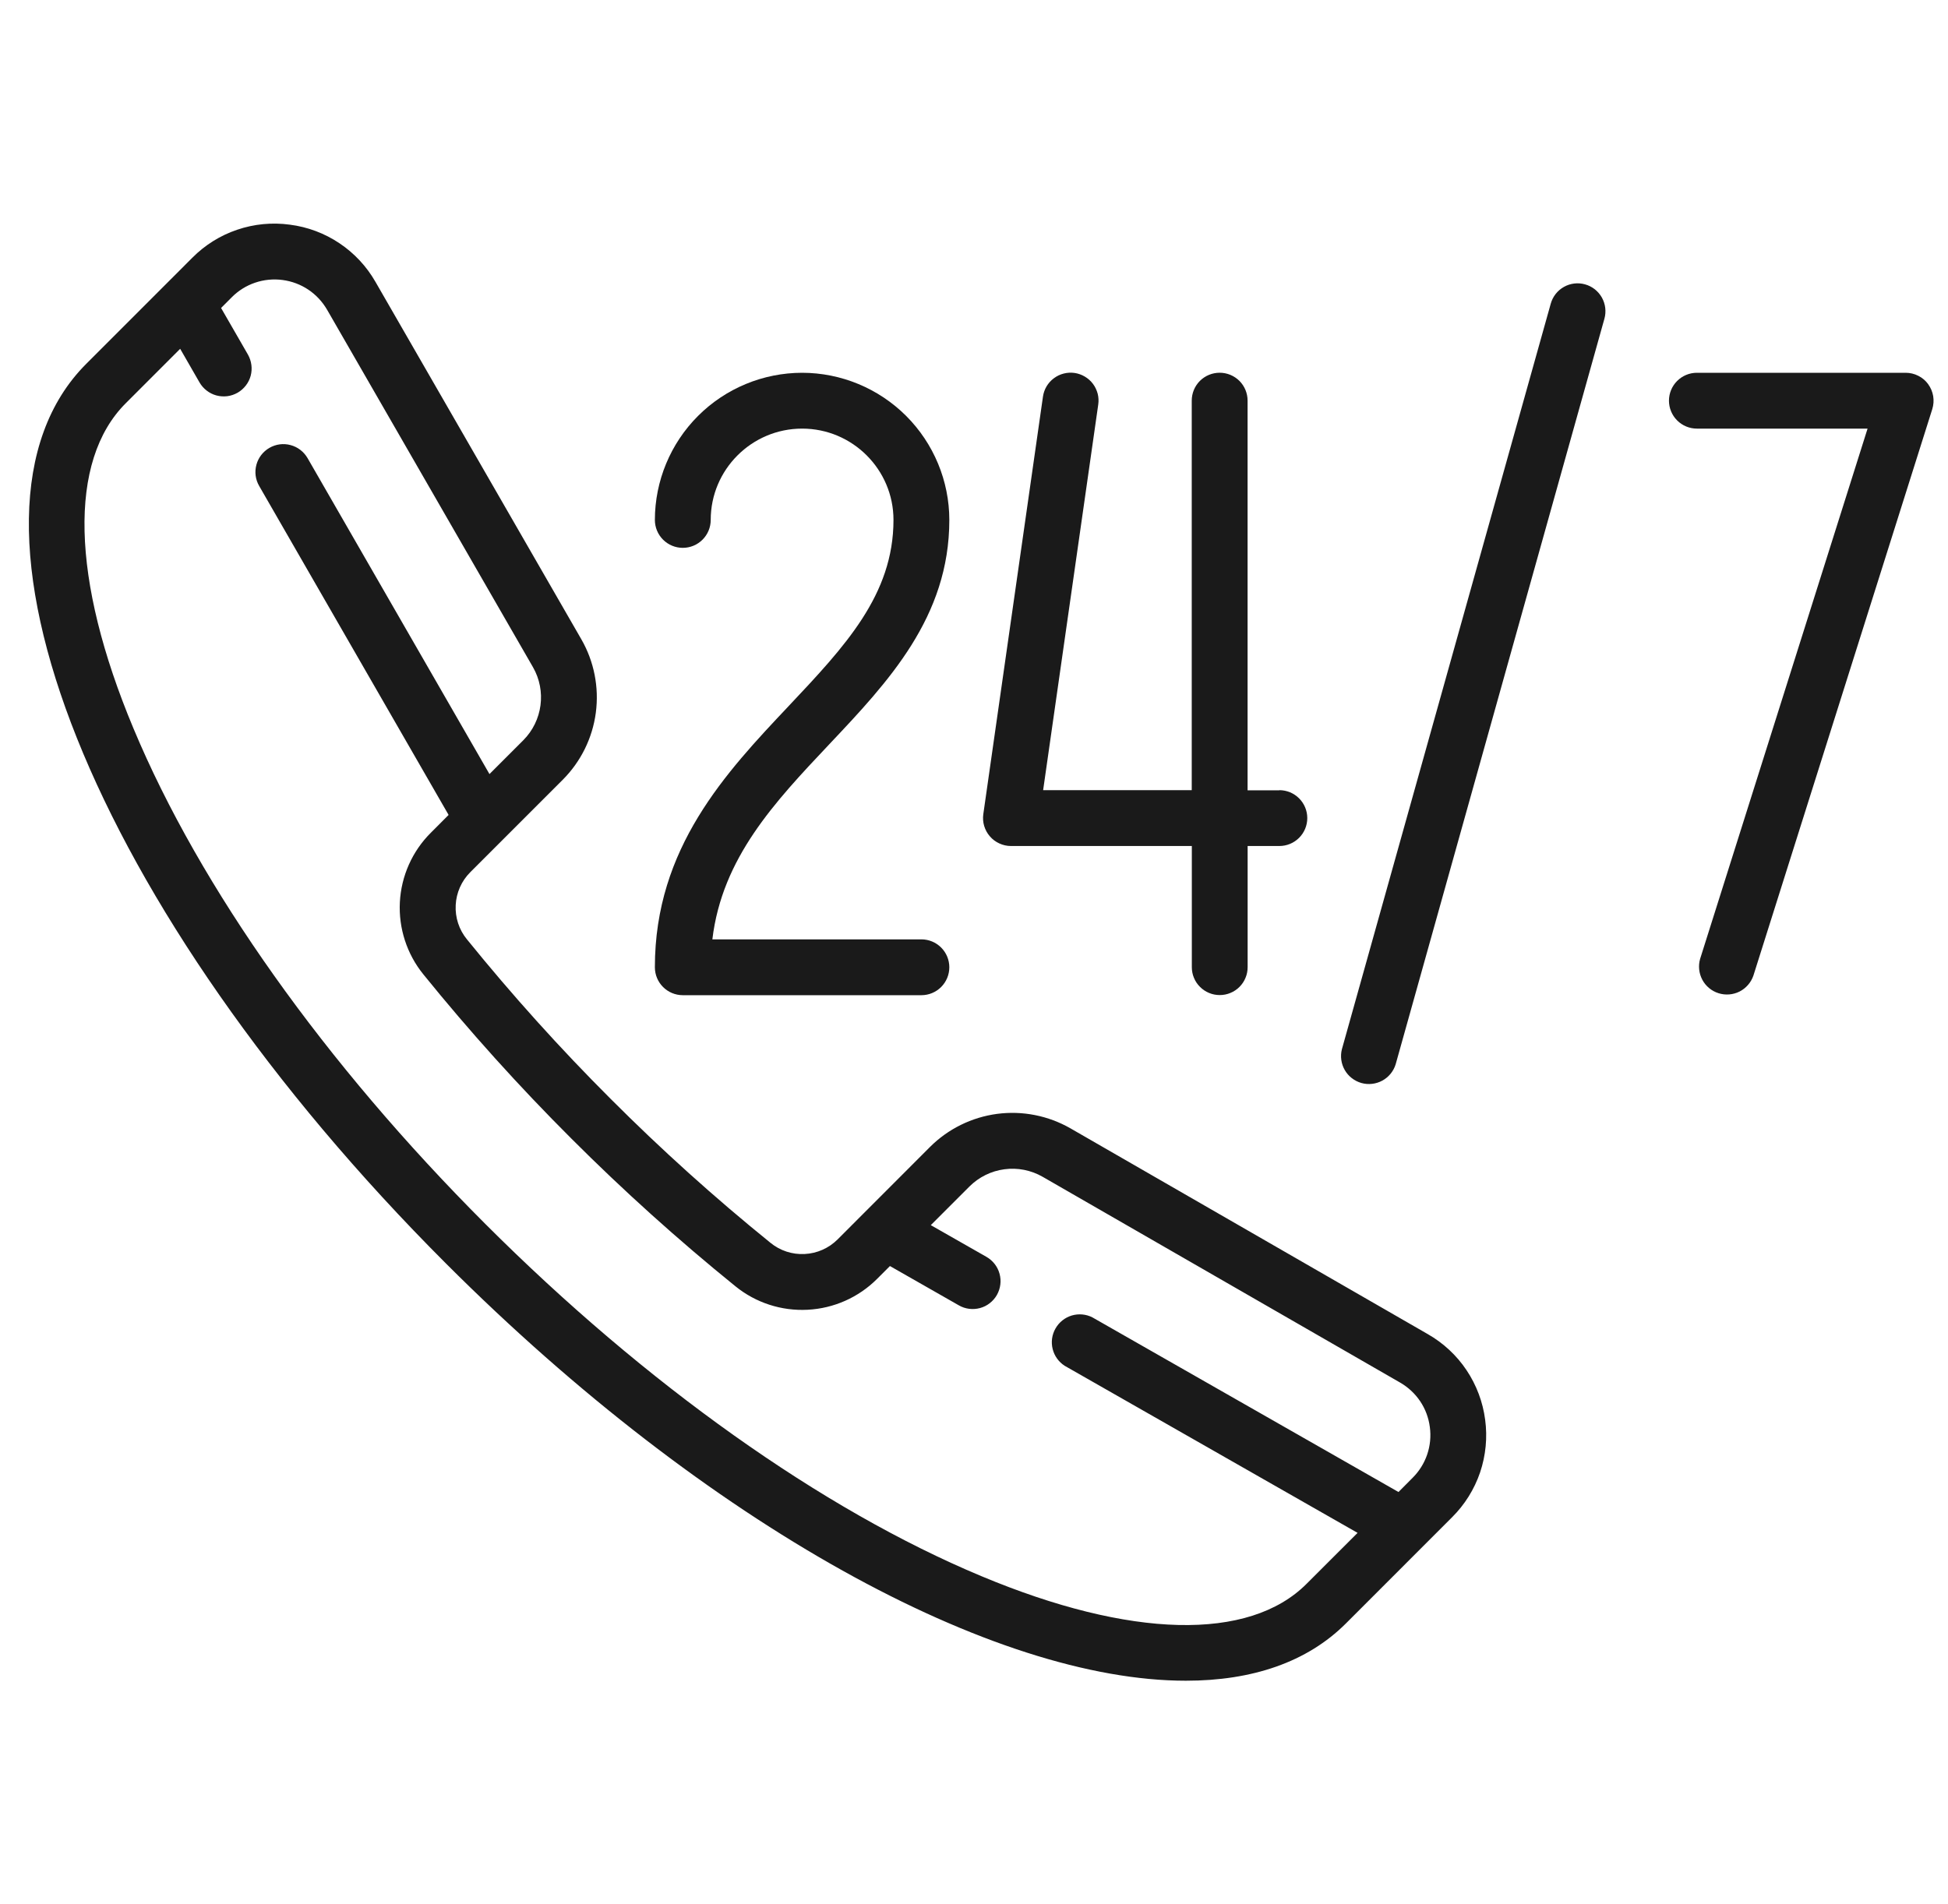 <svg width="45" height="44" viewBox="0 0 45 44" fill="none" xmlns="http://www.w3.org/2000/svg">
<g clip-path="url(#clip0_1933_292)">
<path d="M34.308 32.803C34.255 32.394 34.108 32.002 33.878 31.658C33.649 31.315 33.342 31.03 32.983 30.825L24.729 26.071C24.216 25.777 23.621 25.659 23.034 25.736C22.448 25.814 21.903 26.082 21.484 26.5L19.349 28.637C19.146 28.84 18.875 28.96 18.588 28.974C18.302 28.989 18.02 28.897 17.798 28.715C16.511 27.674 15.279 26.564 14.109 25.392C12.937 24.222 11.828 22.99 10.786 21.703C10.604 21.481 10.512 21.199 10.527 20.912C10.541 20.626 10.661 20.355 10.864 20.152L13.001 18.015C13.418 17.597 13.687 17.052 13.764 16.466C13.841 15.88 13.724 15.284 13.43 14.772L8.675 6.515C8.47 6.156 8.185 5.85 7.841 5.62C7.498 5.39 7.106 5.243 6.696 5.191C6.287 5.135 5.87 5.175 5.479 5.308C5.088 5.44 4.733 5.662 4.443 5.955L1.992 8.407C-1.506 11.905 2.145 21.036 10.304 29.195C16.368 35.259 22.968 38.834 27.395 38.833C28.924 38.833 30.195 38.407 31.094 37.507L33.543 35.057C33.836 34.766 34.058 34.411 34.191 34.02C34.323 33.628 34.363 33.211 34.308 32.802V32.803ZM32.632 34.145L32.306 34.473L25.235 30.438C25.088 30.363 24.917 30.348 24.758 30.395C24.599 30.443 24.465 30.55 24.383 30.694C24.3 30.838 24.277 31.008 24.317 31.169C24.357 31.33 24.457 31.469 24.597 31.558L31.361 35.417L30.181 36.596C28.854 37.924 26.115 37.859 22.67 36.417C18.99 34.88 14.923 31.989 11.216 28.284C7.509 24.577 4.62 20.509 3.083 16.83C1.64 13.384 1.574 10.645 2.904 9.318L4.162 8.059L4.609 8.836C4.651 8.909 4.708 8.974 4.775 9.025C4.842 9.077 4.918 9.115 5 9.137C5.082 9.159 5.167 9.164 5.251 9.154C5.335 9.143 5.416 9.115 5.49 9.073C5.563 9.031 5.627 8.974 5.679 8.907C5.731 8.84 5.769 8.764 5.791 8.682C5.813 8.6 5.818 8.515 5.807 8.431C5.796 8.347 5.769 8.266 5.727 8.192L5.107 7.116L5.354 6.868C5.506 6.715 5.69 6.6 5.894 6.531C6.097 6.462 6.314 6.441 6.527 6.469C6.963 6.527 7.338 6.779 7.558 7.16L12.312 15.415C12.627 15.964 12.534 16.657 12.088 17.104L11.307 17.885L7.105 10.585C7.019 10.437 6.879 10.328 6.713 10.284C6.548 10.239 6.372 10.262 6.224 10.348C6.076 10.433 5.967 10.574 5.923 10.739C5.878 10.904 5.901 11.08 5.987 11.228L10.363 18.829L9.951 19.242C9.523 19.669 9.269 20.24 9.237 20.845C9.206 21.449 9.399 22.043 9.78 22.513C10.851 23.836 11.991 25.101 13.196 26.304C14.399 27.508 15.665 28.648 16.988 29.719C17.458 30.101 18.053 30.294 18.657 30.262C19.262 30.231 19.833 29.977 20.261 29.549L20.558 29.252L22.148 30.159C22.222 30.202 22.303 30.229 22.387 30.24C22.471 30.251 22.556 30.245 22.638 30.223C22.72 30.201 22.797 30.163 22.864 30.11C22.931 30.058 22.987 29.994 23.029 29.92C23.07 29.846 23.098 29.765 23.108 29.681C23.119 29.597 23.113 29.512 23.09 29.43C23.068 29.348 23.03 29.272 22.978 29.205C22.926 29.138 22.861 29.082 22.788 29.04L21.502 28.307L22.396 27.413C22.614 27.196 22.897 27.056 23.202 27.016C23.507 26.975 23.817 27.036 24.084 27.189L32.341 31.943C32.722 32.163 32.974 32.537 33.03 32.972C33.059 33.185 33.038 33.402 32.969 33.606C32.9 33.809 32.784 33.994 32.632 34.145Z" fill="#1A1A1A"/>
<path d="M21.285 21.704H16.456C16.682 19.821 17.887 18.542 19.157 17.196C20.521 15.752 21.93 14.257 21.93 12.013C21.929 11.112 21.57 10.248 20.933 9.61C20.295 8.973 19.431 8.614 18.53 8.613C17.628 8.614 16.763 8.972 16.125 9.61C15.488 10.247 15.129 11.112 15.128 12.013C15.128 12.184 15.196 12.348 15.317 12.469C15.438 12.59 15.602 12.658 15.773 12.658C15.944 12.658 16.108 12.59 16.229 12.469C16.35 12.348 16.418 12.184 16.418 12.013C16.418 10.849 17.365 9.903 18.53 9.903C19.693 9.903 20.64 10.849 20.64 12.013C20.64 13.746 19.518 14.934 18.22 16.312C16.771 17.848 15.128 19.588 15.128 22.348C15.128 22.705 15.417 22.994 15.774 22.994H21.285C21.456 22.994 21.62 22.926 21.741 22.805C21.862 22.684 21.93 22.52 21.93 22.349C21.93 22.178 21.862 22.014 21.741 21.893C21.62 21.772 21.456 21.704 21.285 21.704Z" fill="#1A1A1A"/>
<path d="M29.553 18.26H28.82V9.257C28.82 9.085 28.752 8.921 28.631 8.8C28.51 8.68 28.346 8.612 28.175 8.612C28.004 8.612 27.84 8.68 27.719 8.8C27.598 8.921 27.53 9.085 27.53 9.257V18.257H24.097L25.37 9.347C25.382 9.263 25.378 9.178 25.357 9.096C25.335 9.014 25.299 8.937 25.248 8.869C25.197 8.801 25.133 8.744 25.06 8.701C24.987 8.658 24.907 8.629 24.823 8.617C24.739 8.605 24.654 8.61 24.572 8.631C24.489 8.652 24.412 8.689 24.345 8.74C24.277 8.79 24.22 8.854 24.176 8.927C24.133 9 24.105 9.081 24.093 9.164L22.715 18.811C22.702 18.903 22.709 18.996 22.735 19.084C22.762 19.173 22.806 19.255 22.867 19.324C22.927 19.394 23.002 19.45 23.086 19.488C23.17 19.527 23.261 19.547 23.353 19.547H27.532V22.346C27.532 22.431 27.548 22.515 27.581 22.593C27.613 22.672 27.661 22.743 27.721 22.802C27.78 22.862 27.852 22.91 27.93 22.942C28.008 22.975 28.092 22.991 28.177 22.991C28.261 22.991 28.345 22.975 28.423 22.942C28.502 22.91 28.573 22.862 28.633 22.802C28.692 22.743 28.74 22.672 28.772 22.593C28.805 22.515 28.821 22.431 28.821 22.346V19.547H29.554C29.725 19.547 29.889 19.479 30.01 19.358C30.131 19.237 30.199 19.073 30.199 18.902C30.199 18.731 30.131 18.567 30.01 18.446C29.889 18.325 29.725 18.257 29.554 18.257L29.553 18.26Z" fill="#1A1A1A"/>
<path d="M44.543 8.877C44.483 8.795 44.405 8.728 44.314 8.683C44.224 8.637 44.124 8.613 44.022 8.613H39.199C39.028 8.613 38.864 8.681 38.743 8.802C38.622 8.923 38.554 9.087 38.554 9.258C38.554 9.429 38.622 9.593 38.743 9.714C38.864 9.835 39.028 9.903 39.199 9.903H43.142L39.274 22.154C39.227 22.316 39.246 22.489 39.325 22.638C39.404 22.786 39.539 22.898 39.699 22.948C39.859 22.999 40.033 22.985 40.184 22.91C40.334 22.834 40.449 22.702 40.504 22.543L44.637 9.452C44.667 9.355 44.674 9.253 44.658 9.153C44.641 9.053 44.602 8.959 44.542 8.877H44.543Z" fill="#1A1A1A"/>
<path d="M36.616 6.57C36.452 6.524 36.276 6.545 36.127 6.629C35.978 6.713 35.869 6.852 35.823 7.017L30.999 24.241C30.957 24.404 30.981 24.578 31.065 24.724C31.149 24.87 31.288 24.977 31.45 25.023C31.612 25.068 31.786 25.048 31.934 24.967C32.082 24.886 32.192 24.75 32.241 24.589L37.063 7.364C37.086 7.283 37.092 7.198 37.082 7.113C37.072 7.029 37.045 6.948 37.004 6.874C36.962 6.8 36.906 6.736 36.84 6.683C36.773 6.631 36.696 6.592 36.615 6.57H36.616Z" fill="#1A1A1A"/>
</g>
<defs>
<clipPath id="clip0_1933_292">
<rect width="44" height="44" fill="white" transform="translate(0.667)"/>
</clipPath>
</defs>
</svg>

